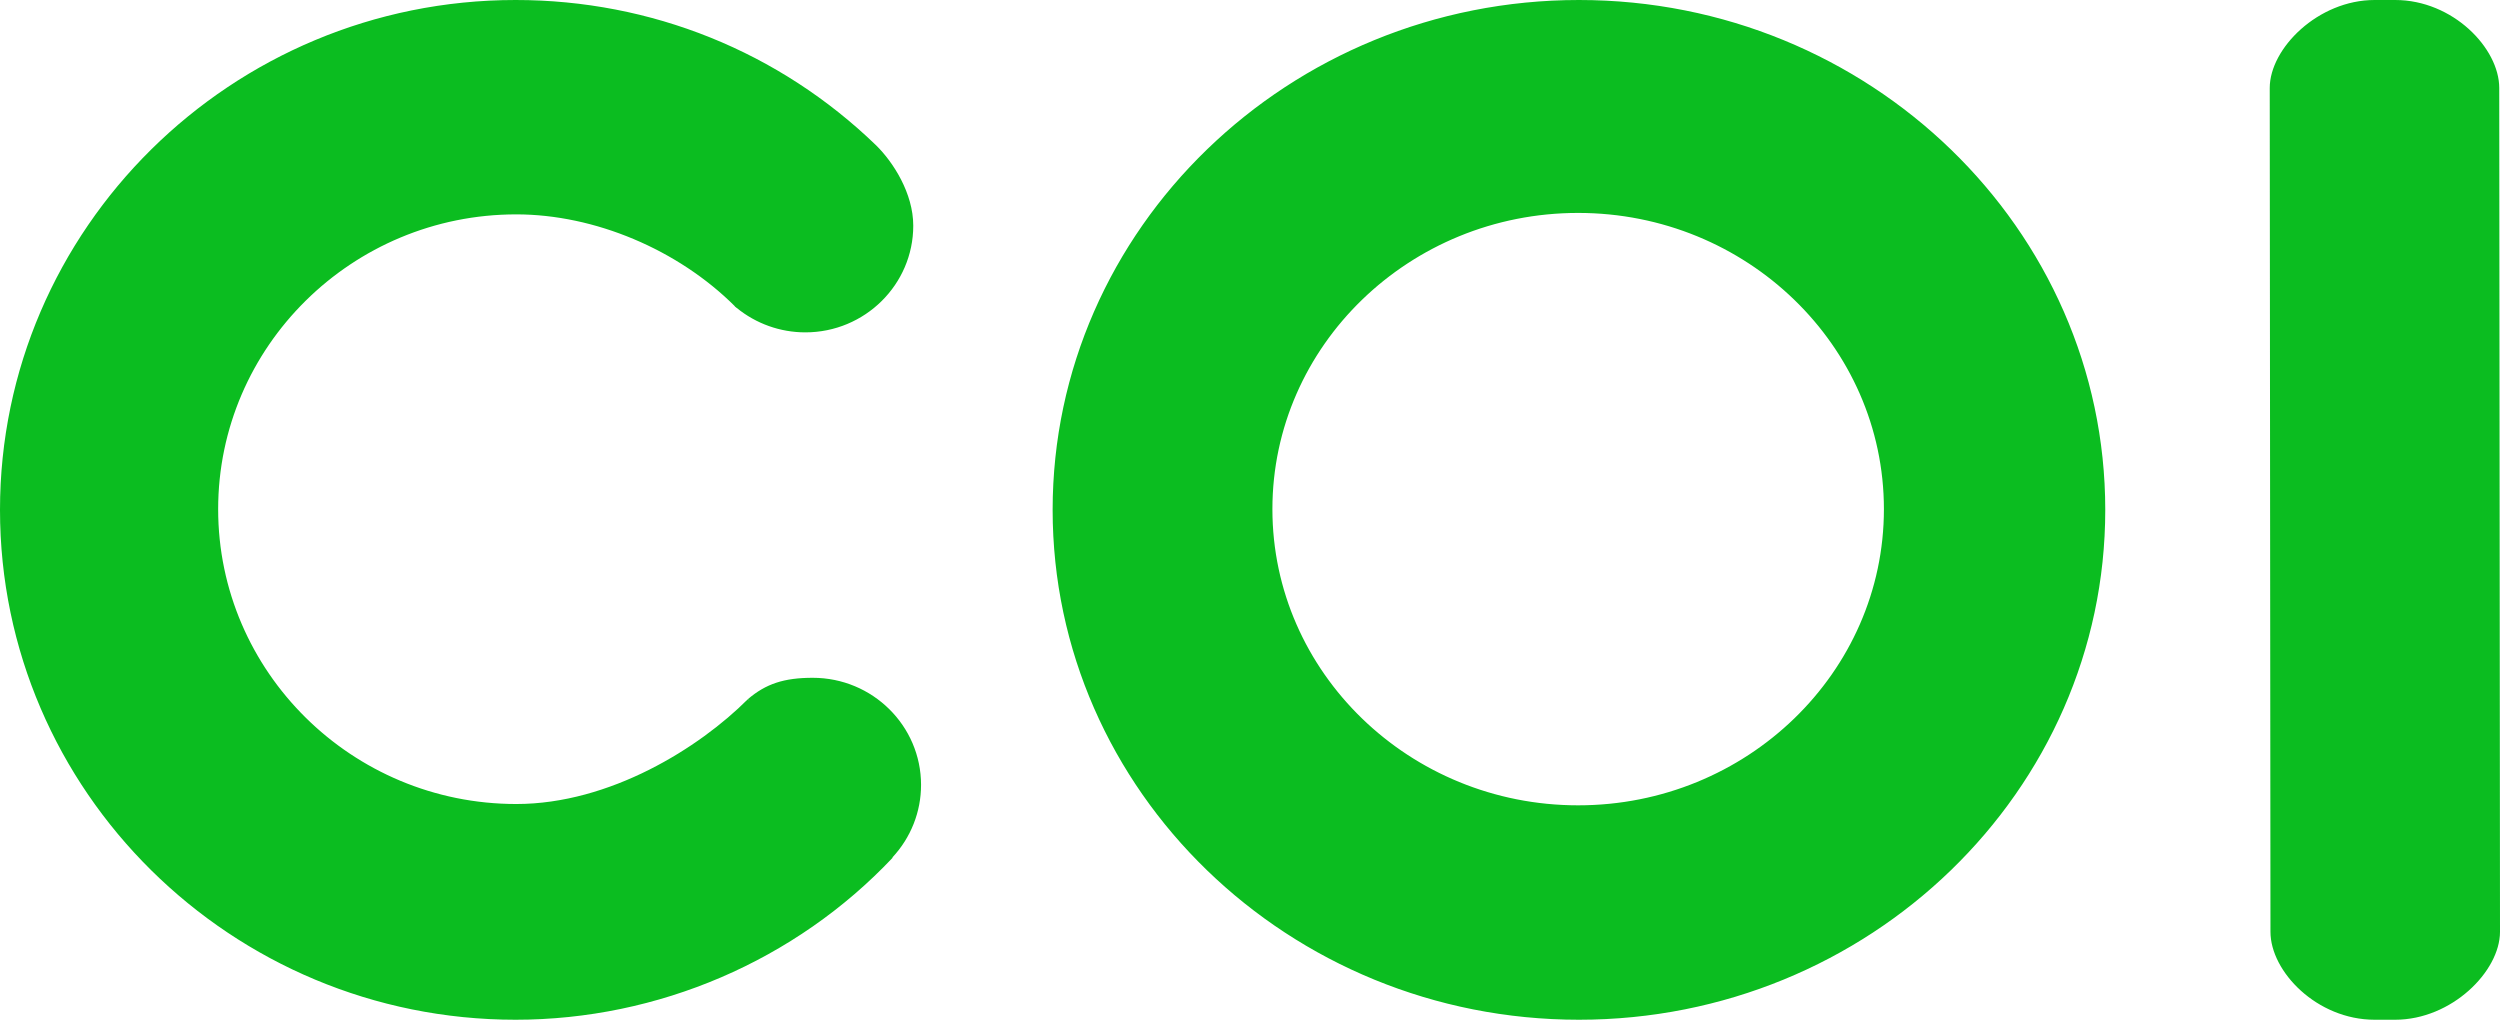 <svg xmlns="http://www.w3.org/2000/svg" width="76" height="31" viewBox="0 0 76 31">
  <path fill="#0BBD20" fill-rule="evenodd" d="M48,31 C39.177,31 32,24.047 32,15.5 C32,6.953 39.177,0 48,0 C56.821,0 64,6.953 64,15.5 C64,24.047 56.821,31 48,31 Z M47.975,6.473 C42.85,6.473 38.681,10.512 38.681,15.478 C38.681,20.443 42.85,24.482 47.975,24.482 C53.102,24.482 57.271,20.443 57.271,15.478 C57.271,10.512 53.102,6.473 47.975,6.473 Z M72.812,31 L72.189,31 C70.435,31 69.022,29.537 69.022,28.327 L69,2.674 C69,1.47 70.471,0 72.189,0 L72.812,0 C74.565,0 75.977,1.463 75.977,2.674 L76,28.327 C76,29.529 74.529,31 72.812,31 Z M27.129,26.066 L27.04,25.984 L27.137,26.074 C24.182,29.205 20.004,31 15.674,31 C7.032,31 0,24.047 0,15.5 C0,6.953 7.032,0 15.674,0 C19.796,0 23.689,1.57 26.636,4.42 L26.577,4.481 L26.636,4.42 C27.156,4.932 27.763,5.877 27.763,6.861 C27.763,8.649 26.292,10.104 24.482,10.104 C23.718,10.104 22.982,9.839 22.395,9.36 L22.393,9.361 C22.388,9.356 22.384,9.352 22.379,9.348 C22.365,9.336 22.35,9.325 22.336,9.314 L22.339,9.309 C20.612,7.586 18.074,6.517 15.695,6.517 C10.699,6.517 6.632,10.537 6.632,15.479 C6.632,20.421 10.699,24.442 15.695,24.442 C18.545,24.442 21.266,22.728 22.731,21.259 L22.791,21.318 L22.735,21.255 C23.283,20.787 23.836,20.605 24.708,20.605 C26.524,20.605 28,22.065 28,23.86 C28,24.68 27.691,25.463 27.129,26.066 Z"/>
</svg>
